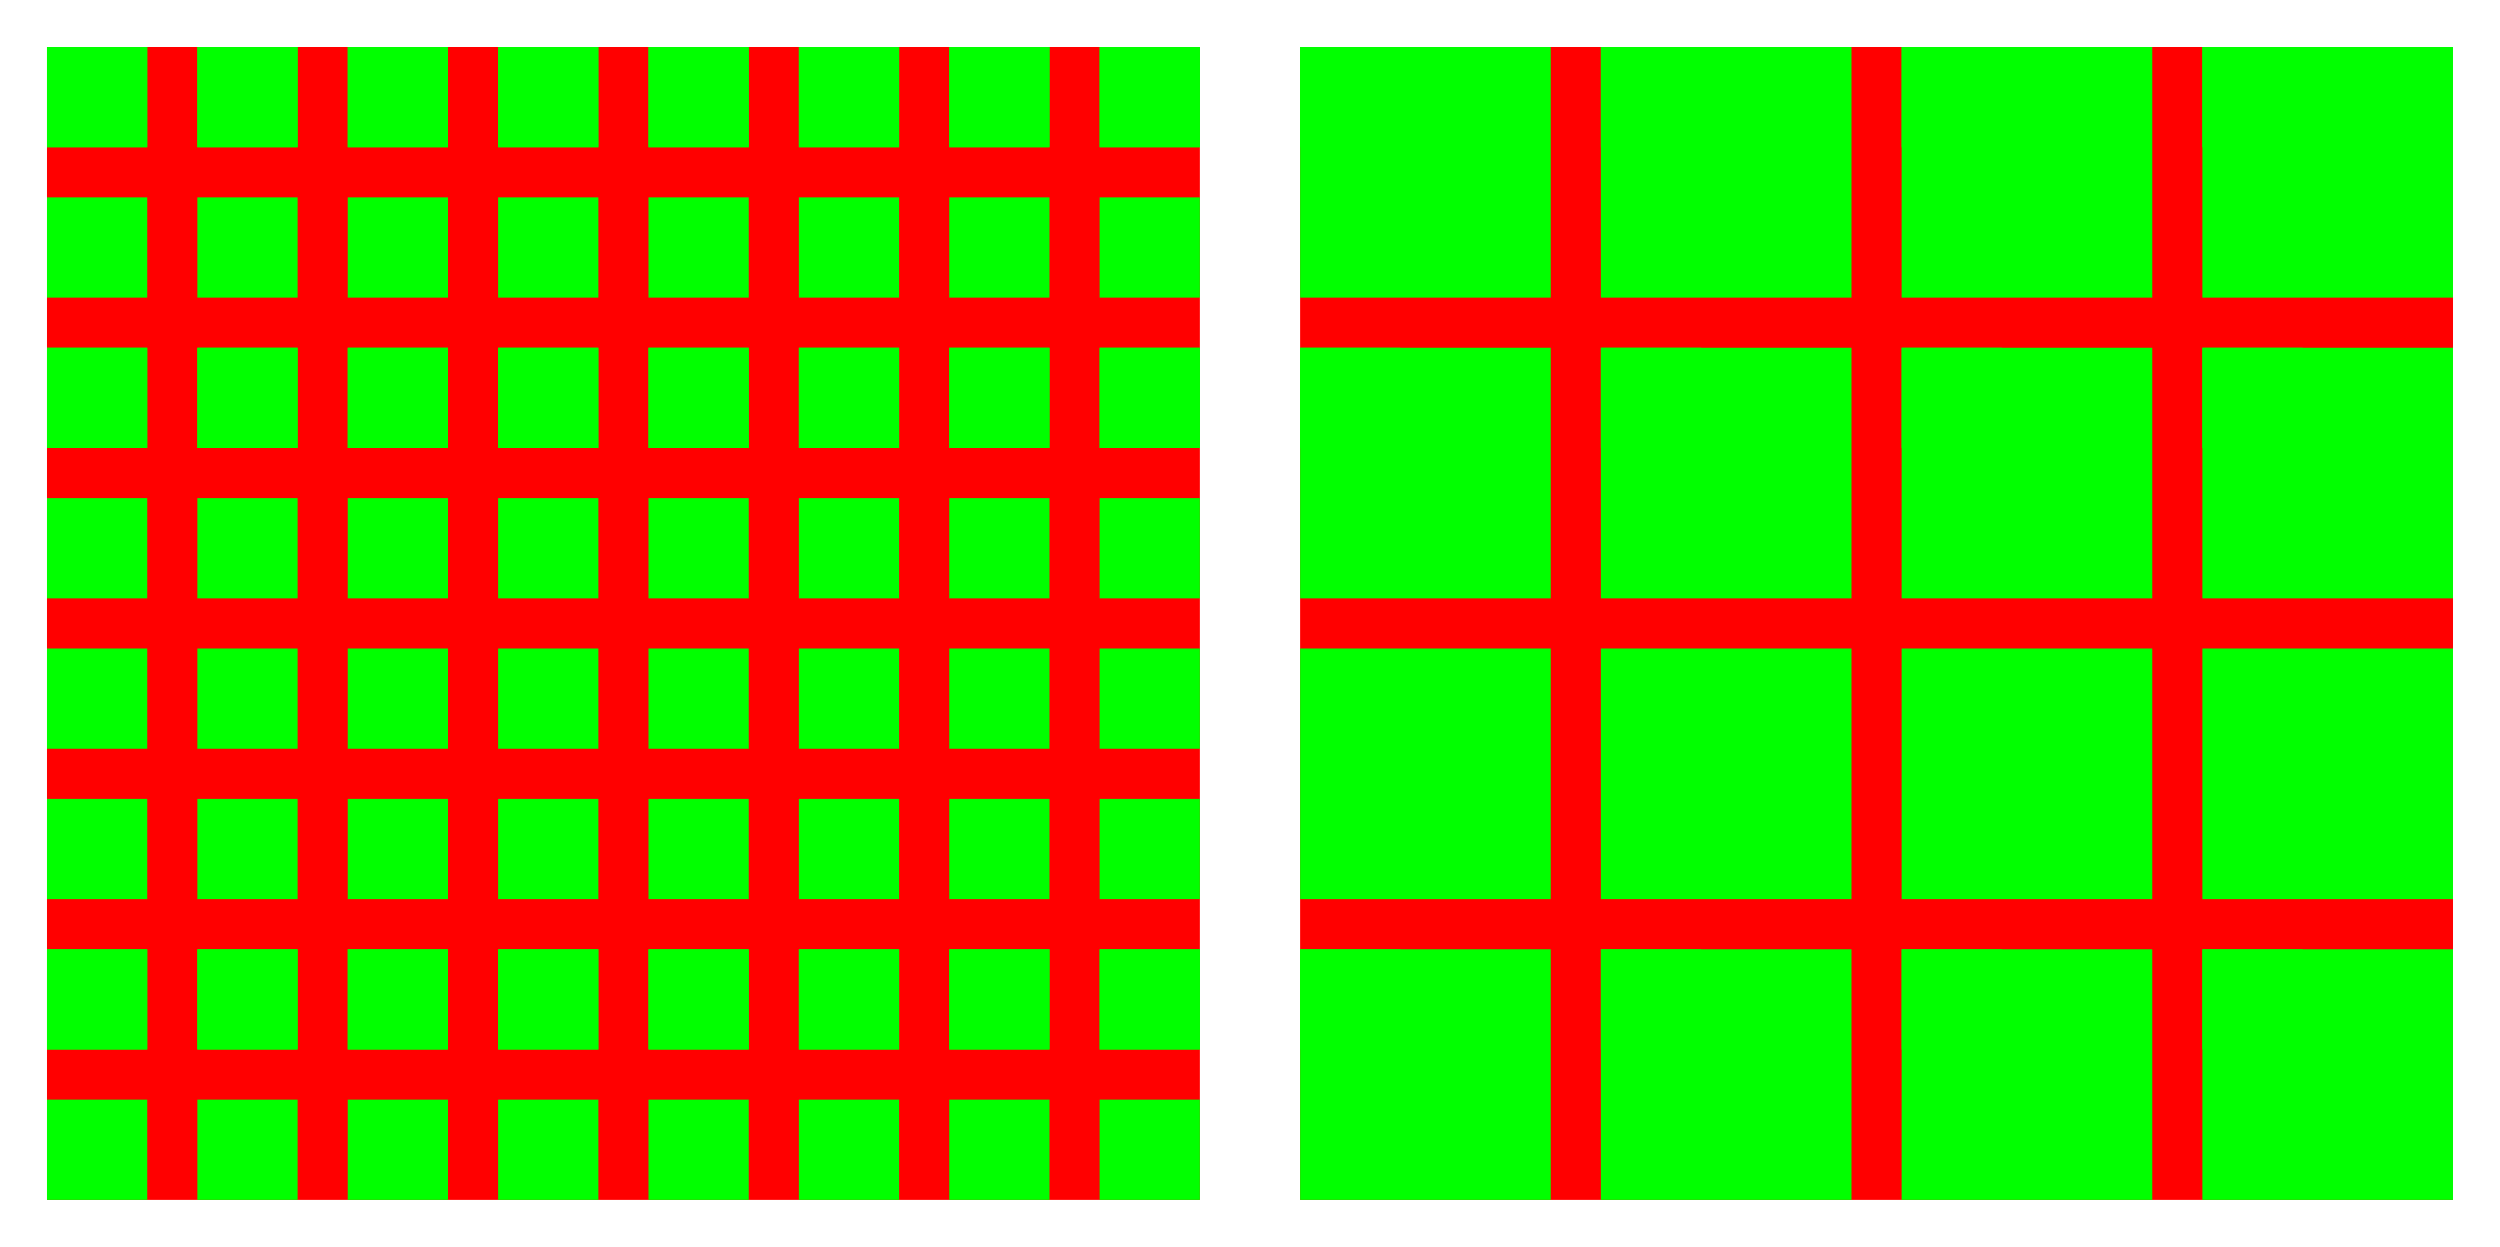 <?xml version="1.0" encoding="UTF-8" standalone="no"?>
<!-- Creator: fig2dev Version 3.2 Patchlevel 5e -->

<!-- CreationDate: Tue Aug 22 20:34:06 2017 -->

<!-- Magnification: 1.000 -->

<svg
   width="266"
   height="132.667"
   viewBox="0 0 249.375 124.375"
   id="svg2"
   version="1.1"
   inkscape:version="1.1.2 (0a00cf5339, 2022-02-04)"
   sodipodi:docname="coarsen.svg"
   xmlns:inkscape="http://www.inkscape.org/namespaces/inkscape"
   xmlns:sodipodi="http://sodipodi.sourceforge.net/DTD/sodipodi-0.dtd"
   xmlns="http://www.w3.org/2000/svg"
   xmlns:svg="http://www.w3.org/2000/svg"
   xmlns:rdf="http://www.w3.org/1999/02/22-rdf-syntax-ns#"
   xmlns:cc="http://creativecommons.org/ns#"
   xmlns:dc="http://purl.org/dc/elements/1.1/">
  <defs
     id="defs158">
    <marker
       inkscape:stockid="Arrow1Mend"
       orient="auto"
       refY="0"
       refX="0"
       id="Arrow1Mend"
       style="overflow:visible">
      <path
         id="path3935"
         d="M 0,0 5,-5 -12.5,0 5,5 Z"
         style="fill-rule:evenodd;stroke:#000000;stroke-width:1pt"
         transform="matrix(-0.4,0,0,-0.4,-4,0)"
         inkscape:connector-curvature="0" />
    </marker>
    <marker
       inkscape:stockid="Arrow1Mstart"
       orient="auto"
       refY="0"
       refX="0"
       id="Arrow1Mstart"
       style="overflow:visible">
      <path
         id="path3932"
         d="M 0,0 5,-5 -12.5,0 5,5 Z"
         style="fill-rule:evenodd;stroke:#000000;stroke-width:1pt"
         transform="matrix(0.4,0,0,0.4,4,0)"
         inkscape:connector-curvature="0" />
    </marker>
    <marker
       inkscape:stockid="Arrow2Lstart"
       orient="auto"
       refY="0"
       refX="0"
       id="Arrow2Lstart"
       style="overflow:visible">
      <path
         id="path3944"
         style="fill-rule:evenodd;stroke-width:0.625;stroke-linejoin:round"
         d="M 8.719,4.034 -2.207,0.016 8.719,-4.002 c -1.745,2.372 -1.735,5.617 -6e-7,8.035 z"
         transform="matrix(1.1,0,0,1.1,1.1,0)"
         inkscape:connector-curvature="0" />
    </marker>
    <marker
       inkscape:stockid="Arrow1Mstart"
       orient="auto"
       refY="0"
       refX="0"
       id="Arrow1Mstart-3"
       style="overflow:visible">
      <path
         inkscape:connector-curvature="0"
         id="path3932-6"
         d="M 0,0 5,-5 -12.5,0 5,5 Z"
         style="fill-rule:evenodd;stroke:#000000;stroke-width:1pt"
         transform="matrix(0.4,0,0,0.4,4,0)" />
    </marker>
    <marker
       inkscape:stockid="Arrow1Mend"
       orient="auto"
       refY="0"
       refX="0"
       id="Arrow1Mend-7"
       style="overflow:visible">
      <path
         inkscape:connector-curvature="0"
         id="path3935-5"
         d="M 0,0 5,-5 -12.5,0 5,5 Z"
         style="fill-rule:evenodd;stroke:#000000;stroke-width:1pt"
         transform="matrix(-0.4,0,0,-0.4,-4,0)" />
    </marker>
    <marker
       inkscape:stockid="Arrow1Mstart"
       orient="auto"
       refY="0"
       refX="0"
       id="Arrow1Mstart-5"
       style="overflow:visible">
      <path
         inkscape:connector-curvature="0"
         id="path3932-62"
         d="M 0,0 5,-5 -12.5,0 5,5 Z"
         style="fill-rule:evenodd;stroke:#000000;stroke-width:1pt"
         transform="matrix(0.4,0,0,0.4,4,0)" />
    </marker>
    <marker
       inkscape:stockid="Arrow1Mend"
       orient="auto"
       refY="0"
       refX="0"
       id="Arrow1Mend-9"
       style="overflow:visible">
      <path
         inkscape:connector-curvature="0"
         id="path3935-1"
         d="M 0,0 5,-5 -12.5,0 5,5 Z"
         style="fill-rule:evenodd;stroke:#000000;stroke-width:1pt"
         transform="matrix(-0.4,0,0,-0.4,-4,0)" />
    </marker>
    <marker
       inkscape:stockid="Arrow1Mstart"
       orient="auto"
       refY="0"
       refX="0"
       id="marker4968"
       style="overflow:visible">
      <path
         inkscape:connector-curvature="0"
         id="path4970"
         d="M 0,0 5,-5 -12.5,0 5,5 Z"
         style="fill-rule:evenodd;stroke:#000000;stroke-width:1pt"
         transform="matrix(0.4,0,0,0.4,4,0)" />
    </marker>
    <marker
       inkscape:stockid="Arrow1Mend"
       orient="auto"
       refY="0"
       refX="0"
       id="marker4972"
       style="overflow:visible">
      <path
         inkscape:connector-curvature="0"
         id="path4974"
         d="M 0,0 5,-5 -12.5,0 5,5 Z"
         style="fill-rule:evenodd;stroke:#000000;stroke-width:1pt"
         transform="matrix(-0.4,0,0,-0.4,-4,0)" />
    </marker>
    <marker
       inkscape:stockid="Arrow1Mstart"
       orient="auto"
       refY="0"
       refX="0"
       id="Arrow1Mstart-0"
       style="overflow:visible">
      <path
         inkscape:connector-curvature="0"
         id="path3932-9"
         d="M 0,0 5,-5 -12.5,0 5,5 Z"
         style="fill-rule:evenodd;stroke:#000000;stroke-width:1pt"
         transform="matrix(0.4,0,0,0.4,4,0)" />
    </marker>
    <marker
       inkscape:stockid="Arrow1Mend"
       orient="auto"
       refY="0"
       refX="0"
       id="Arrow1Mend-3"
       style="overflow:visible">
      <path
         inkscape:connector-curvature="0"
         id="path3935-6"
         d="M 0,0 5,-5 -12.5,0 5,5 Z"
         style="fill-rule:evenodd;stroke:#000000;stroke-width:1pt"
         transform="matrix(-0.4,0,0,-0.4,-4,0)" />
    </marker>
    <marker
       inkscape:stockid="Arrow1Mstart"
       orient="auto"
       refY="0"
       refX="0"
       id="Arrow1Mstart-6"
       style="overflow:visible">
      <path
         inkscape:connector-curvature="0"
         id="path3932-2"
         d="M 0,0 5,-5 -12.5,0 5,5 Z"
         style="fill-rule:evenodd;stroke:#000000;stroke-width:1pt"
         transform="matrix(0.4,0,0,0.4,4,0)" />
    </marker>
    <marker
       inkscape:stockid="Arrow1Mend"
       orient="auto"
       refY="0"
       refX="0"
       id="Arrow1Mend-6"
       style="overflow:visible">
      <path
         inkscape:connector-curvature="0"
         id="path3935-18"
         d="M 0,0 5,-5 -12.5,0 5,5 Z"
         style="fill-rule:evenodd;stroke:#000000;stroke-width:1pt"
         transform="matrix(-0.4,0,0,-0.4,-4,0)" />
    </marker>
    <marker
       inkscape:stockid="Arrow1Mstart"
       orient="auto"
       refY="0"
       refX="0"
       id="Arrow1Mstart-9"
       style="overflow:visible">
      <path
         id="path3932-27"
         d="M 0,0 5,-5 -12.5,0 5,5 Z"
         style="fill-rule:evenodd;stroke:#000000;stroke-width:1pt"
         transform="matrix(0.4,0,0,0.4,4,0)"
         inkscape:connector-curvature="0" />
    </marker>
    <marker
       inkscape:stockid="Arrow1Mend"
       orient="auto"
       refY="0"
       refX="0"
       id="Arrow1Mend-4"
       style="overflow:visible">
      <path
         id="path3935-2"
         d="M 0,0 5,-5 -12.5,0 5,5 Z"
         style="fill-rule:evenodd;stroke:#000000;stroke-width:1pt"
         transform="matrix(-0.4,0,0,-0.4,-4,0)"
         inkscape:connector-curvature="0" />
    </marker>
    <marker
       inkscape:stockid="Arrow1Mend"
       orient="auto"
       refY="0"
       refX="0"
       id="Arrow1Mend-2"
       style="overflow:visible">
      <path
         id="path3935-9"
         d="M 0,0 5,-5 -12.5,0 5,5 Z"
         style="fill-rule:evenodd;stroke:#000000;stroke-width:1pt"
         transform="matrix(-0.4,0,0,-0.4,-4,0)"
         inkscape:connector-curvature="0" />
    </marker>
    <marker
       inkscape:stockid="Arrow1Mend"
       orient="auto"
       refY="0"
       refX="0"
       id="Arrow1Mend-27"
       style="overflow:visible">
      <path
         id="path3935-0"
         d="M 0,0 5,-5 -12.5,0 5,5 Z"
         style="fill-rule:evenodd;stroke:#000000;stroke-width:1pt"
         transform="matrix(-0.4,0,0,-0.4,-4,0)"
         inkscape:connector-curvature="0" />
    </marker>
    <marker
       inkscape:stockid="Arrow1Mend"
       orient="auto"
       refY="0"
       refX="0"
       id="Arrow1Mend-8"
       style="overflow:visible">
      <path
         id="path3935-7"
         d="M 0,0 5,-5 -12.5,0 5,5 Z"
         style="fill-rule:evenodd;stroke:#000000;stroke-width:1pt"
         transform="matrix(-0.4,0,0,-0.4,-4,0)"
         inkscape:connector-curvature="0" />
    </marker>
    <marker
       inkscape:stockid="Arrow1Mend"
       orient="auto"
       refY="0"
       refX="0"
       id="Arrow1Mend-92"
       style="overflow:visible">
      <path
         id="path3935-28"
         d="M 0,0 5,-5 -12.5,0 5,5 Z"
         style="fill-rule:evenodd;stroke:#000000;stroke-width:1pt"
         transform="matrix(-0.4,0,0,-0.4,-4,0)"
         inkscape:connector-curvature="0" />
    </marker>
    <marker
       inkscape:stockid="Arrow1Mend"
       orient="auto"
       refY="0"
       refX="0"
       id="Arrow1Mend-36"
       style="overflow:visible">
      <path
         id="path3935-75"
         d="M 0,0 5,-5 -12.5,0 5,5 Z"
         style="fill-rule:evenodd;stroke:#000000;stroke-width:1pt"
         transform="matrix(-0.4,0,0,-0.4,-4,0)"
         inkscape:connector-curvature="0" />
    </marker>
    <marker
       inkscape:stockid="Arrow1Mend"
       orient="auto"
       refY="0"
       refX="0"
       id="Arrow1Mend-5"
       style="overflow:visible">
      <path
         id="path3935-62"
         d="M 0,0 5,-5 -12.5,0 5,5 Z"
         style="fill-rule:evenodd;stroke:#000000;stroke-width:1pt"
         transform="matrix(-0.4,0,0,-0.4,-4,0)"
         inkscape:connector-curvature="0" />
    </marker>
  </defs>
  <sodipodi:namedview
     pagecolor="#ffffff"
     bordercolor="#666666"
     borderopacity="1"
     objecttolerance="10"
     gridtolerance="10"
     guidetolerance="10"
     inkscape:pageopacity="0"
     inkscape:pageshadow="2"
     inkscape:window-width="2852"
     inkscape:window-height="1564"
     id="namedview156"
     showgrid="true"
     inkscape:zoom="7.6210936"
     inkscape:cx="132.98616"
     inkscape:cy="66.329063"
     inkscape:window-x="182"
     inkscape:window-y="177"
     inkscape:window-maximized="0"
     inkscape:current-layer="svg2"
     fit-margin-top="5"
     fit-margin-right="5"
     fit-margin-bottom="5"
     fit-margin-left="5"
     inkscape:snap-global="true"
     showguides="false"
     inkscape:pagecheckerboard="0">
    <inkscape:grid
       type="xygrid"
       id="grid3110"
       empspacing="5"
       visible="true"
       enabled="true"
       snapvisiblegridlinesonly="true"
       originx="-110.312"
       originy="34.687"
       spacingx="1"
       spacingy="1" />
  </sodipodi:namedview>
  <g
     id="g4672"
     transform="translate(5.57,4.305)">
    <rect
       style="fill:#ff0000;fill-opacity:1;stroke-width:2.062;stroke-miterlimit:4;stroke-dasharray:2.062, 6.188;stroke-dashoffset:0"
       id="rect1058"
       width="115"
       height="115"
       x="-0.883"
       y="0.383" />
    <rect
       style="fill:#01ff00;fill-opacity:1;stroke-width:2.062;stroke-miterlimit:4;stroke-dasharray:2.062, 6.188;stroke-dashoffset:0"
       id="rect1426"
       width="10"
       height="10"
       x="-0.883"
       y="0.383" />
    <rect
       style="fill:#01ff00;fill-opacity:1;stroke-width:2.062;stroke-miterlimit:4;stroke-dasharray:2.062, 6.188;stroke-dashoffset:0"
       id="rect1426-9"
       width="10"
       height="10"
       x="14.117"
       y="0.383" />
    <rect
       style="fill:#01ff00;fill-opacity:1;stroke-width:2.062;stroke-miterlimit:4;stroke-dasharray:2.062, 6.188;stroke-dashoffset:0"
       id="rect1426-0"
       width="10"
       height="10"
       x="29.117"
       y="0.383" />
    <rect
       style="fill:#01ff00;fill-opacity:1;stroke-width:2.062;stroke-miterlimit:4;stroke-dasharray:2.062, 6.188;stroke-dashoffset:0"
       id="rect1426-9-3"
       width="10"
       height="10"
       x="44.117"
       y="0.383" />
    <rect
       style="fill:#01ff00;fill-opacity:1;stroke-width:2.062;stroke-miterlimit:4;stroke-dasharray:2.062, 6.188;stroke-dashoffset:0"
       id="rect1426-3"
       width="10"
       height="10"
       x="59.117"
       y="0.383" />
    <rect
       style="fill:#01ff00;fill-opacity:1;stroke-width:2.062;stroke-miterlimit:4;stroke-dasharray:2.062, 6.188;stroke-dashoffset:0"
       id="rect1426-9-37"
       width="10"
       height="10"
       x="74.117"
       y="0.383" />
    <rect
       style="fill:#01ff00;fill-opacity:1;stroke-width:2.062;stroke-miterlimit:4;stroke-dasharray:2.062, 6.188;stroke-dashoffset:0"
       id="rect1426-0-3"
       width="10"
       height="10"
       x="89.117"
       y="0.383" />
    <rect
       style="fill:#01ff00;fill-opacity:1;stroke-width:2.062;stroke-miterlimit:4;stroke-dasharray:2.062, 6.188;stroke-dashoffset:0"
       id="rect1426-9-3-2"
       width="10"
       height="10"
       x="104.117"
       y="0.383" />
    <rect
       style="fill:#01ff00;fill-opacity:1;stroke-width:2.062;stroke-miterlimit:4;stroke-dasharray:2.062, 6.188;stroke-dashoffset:0"
       id="rect2066"
       width="10"
       height="10"
       x="-0.883"
       y="0.383" />
    <rect
       style="fill:#01ff00;fill-opacity:1;stroke-width:2.062;stroke-miterlimit:4;stroke-dasharray:2.062, 6.188;stroke-dashoffset:0"
       id="rect2068"
       width="10"
       height="10"
       x="14.117"
       y="0.383" />
    <rect
       style="fill:#01ff00;fill-opacity:1;stroke-width:2.062;stroke-miterlimit:4;stroke-dasharray:2.062, 6.188;stroke-dashoffset:0"
       id="rect2070"
       width="10"
       height="10"
       x="29.117"
       y="0.383" />
    <rect
       style="fill:#01ff00;fill-opacity:1;stroke-width:2.062;stroke-miterlimit:4;stroke-dasharray:2.062, 6.188;stroke-dashoffset:0"
       id="rect2072"
       width="10"
       height="10"
       x="44.117"
       y="0.383" />
    <rect
       style="fill:#01ff00;fill-opacity:1;stroke-width:2.062;stroke-miterlimit:4;stroke-dasharray:2.062, 6.188;stroke-dashoffset:0"
       id="rect2074"
       width="10"
       height="10"
       x="59.117"
       y="0.383" />
    <rect
       style="fill:#01ff00;fill-opacity:1;stroke-width:2.062;stroke-miterlimit:4;stroke-dasharray:2.062, 6.188;stroke-dashoffset:0"
       id="rect2076"
       width="10"
       height="10"
       x="74.117"
       y="0.383" />
    <rect
       style="fill:#01ff00;fill-opacity:1;stroke-width:2.062;stroke-miterlimit:4;stroke-dasharray:2.062, 6.188;stroke-dashoffset:0"
       id="rect2078"
       width="10"
       height="10"
       x="89.117"
       y="0.383" />
    <rect
       style="fill:#01ff00;fill-opacity:1;stroke-width:2.062;stroke-miterlimit:4;stroke-dasharray:2.062, 6.188;stroke-dashoffset:0"
       id="rect2080"
       width="10"
       height="10"
       x="104.117"
       y="0.383" />
    <rect
       style="fill:#01ff00;fill-opacity:1;stroke-width:2.062;stroke-miterlimit:4;stroke-dasharray:2.062, 6.188;stroke-dashoffset:0"
       id="rect1426-5"
       width="10"
       height="10"
       x="-0.883"
       y="15.383" />
    <rect
       style="fill:#01ff00;fill-opacity:1;stroke-width:2.062;stroke-miterlimit:4;stroke-dasharray:2.062, 6.188;stroke-dashoffset:0"
       id="rect1426-9-2"
       width="10"
       height="10"
       x="14.117"
       y="15.383" />
    <rect
       style="fill:#01ff00;fill-opacity:1;stroke-width:2.062;stroke-miterlimit:4;stroke-dasharray:2.062, 6.188;stroke-dashoffset:0"
       id="rect1426-0-6"
       width="10"
       height="10"
       x="29.117"
       y="15.383" />
    <rect
       style="fill:#01ff00;fill-opacity:1;stroke-width:2.062;stroke-miterlimit:4;stroke-dasharray:2.062, 6.188;stroke-dashoffset:0"
       id="rect1426-9-3-5"
       width="10"
       height="10"
       x="44.117"
       y="15.383" />
    <rect
       style="fill:#01ff00;fill-opacity:1;stroke-width:2.062;stroke-miterlimit:4;stroke-dasharray:2.062, 6.188;stroke-dashoffset:0"
       id="rect1426-3-8"
       width="10"
       height="10"
       x="59.117"
       y="15.383" />
    <rect
       style="fill:#01ff00;fill-opacity:1;stroke-width:2.062;stroke-miterlimit:4;stroke-dasharray:2.062, 6.188;stroke-dashoffset:0"
       id="rect1426-9-37-7"
       width="10"
       height="10"
       x="74.117"
       y="15.383" />
    <rect
       style="fill:#01ff00;fill-opacity:1;stroke-width:2.062;stroke-miterlimit:4;stroke-dasharray:2.062, 6.188;stroke-dashoffset:0"
       id="rect1426-0-3-9"
       width="10"
       height="10"
       x="89.117"
       y="15.383" />
    <rect
       style="fill:#01ff00;fill-opacity:1;stroke-width:2.062;stroke-miterlimit:4;stroke-dasharray:2.062, 6.188;stroke-dashoffset:0"
       id="rect1426-9-3-2-60"
       width="10"
       height="10"
       x="104.117"
       y="15.383" />
    <rect
       style="fill:#01ff00;fill-opacity:1;stroke-width:2.062;stroke-miterlimit:4;stroke-dasharray:2.062, 6.188;stroke-dashoffset:0"
       id="rect1426-93"
       width="10"
       height="10"
       x="-0.883"
       y="30.383" />
    <rect
       style="fill:#01ff00;fill-opacity:1;stroke-width:2.062;stroke-miterlimit:4;stroke-dasharray:2.062, 6.188;stroke-dashoffset:0"
       id="rect1426-9-9"
       width="10"
       height="10"
       x="14.117"
       y="30.383" />
    <rect
       style="fill:#01ff00;fill-opacity:1;stroke-width:2.062;stroke-miterlimit:4;stroke-dasharray:2.062, 6.188;stroke-dashoffset:0"
       id="rect1426-0-2"
       width="10"
       height="10"
       x="29.117"
       y="30.383" />
    <rect
       style="fill:#01ff00;fill-opacity:1;stroke-width:2.062;stroke-miterlimit:4;stroke-dasharray:2.062, 6.188;stroke-dashoffset:0"
       id="rect1426-9-3-8"
       width="10"
       height="10"
       x="44.117"
       y="30.383" />
    <rect
       style="fill:#01ff00;fill-opacity:1;stroke-width:2.062;stroke-miterlimit:4;stroke-dasharray:2.062, 6.188;stroke-dashoffset:0"
       id="rect1426-3-3"
       width="10"
       height="10"
       x="59.117"
       y="30.383" />
    <rect
       style="fill:#01ff00;fill-opacity:1;stroke-width:2.062;stroke-miterlimit:4;stroke-dasharray:2.062, 6.188;stroke-dashoffset:0"
       id="rect1426-9-37-0"
       width="10"
       height="10"
       x="74.117"
       y="30.383" />
    <rect
       style="fill:#01ff00;fill-opacity:1;stroke-width:2.062;stroke-miterlimit:4;stroke-dasharray:2.062, 6.188;stroke-dashoffset:0"
       id="rect1426-0-3-1"
       width="10"
       height="10"
       x="89.117"
       y="30.383" />
    <rect
       style="fill:#01ff00;fill-opacity:1;stroke-width:2.062;stroke-miterlimit:4;stroke-dasharray:2.062, 6.188;stroke-dashoffset:0"
       id="rect1426-9-3-2-7"
       width="10"
       height="10"
       x="104.117"
       y="30.383" />
    <rect
       style="fill:#01ff00;fill-opacity:1;stroke-width:2.062;stroke-miterlimit:4;stroke-dasharray:2.062, 6.188;stroke-dashoffset:0"
       id="rect2066-9"
       width="10"
       height="10"
       x="-0.883"
       y="30.383" />
    <rect
       style="fill:#01ff00;fill-opacity:1;stroke-width:2.062;stroke-miterlimit:4;stroke-dasharray:2.062, 6.188;stroke-dashoffset:0"
       id="rect2068-1"
       width="10"
       height="10"
       x="14.117"
       y="30.383" />
    <rect
       style="fill:#01ff00;fill-opacity:1;stroke-width:2.062;stroke-miterlimit:4;stroke-dasharray:2.062, 6.188;stroke-dashoffset:0"
       id="rect2070-5"
       width="10"
       height="10"
       x="29.117"
       y="30.383" />
    <rect
       style="fill:#01ff00;fill-opacity:1;stroke-width:2.062;stroke-miterlimit:4;stroke-dasharray:2.062, 6.188;stroke-dashoffset:0"
       id="rect2072-4"
       width="10"
       height="10"
       x="44.117"
       y="30.383" />
    <rect
       style="fill:#01ff00;fill-opacity:1;stroke-width:2.062;stroke-miterlimit:4;stroke-dasharray:2.062, 6.188;stroke-dashoffset:0"
       id="rect2074-9"
       width="10"
       height="10"
       x="59.117"
       y="30.383" />
    <rect
       style="fill:#01ff00;fill-opacity:1;stroke-width:2.062;stroke-miterlimit:4;stroke-dasharray:2.062, 6.188;stroke-dashoffset:0"
       id="rect2076-2"
       width="10"
       height="10"
       x="74.117"
       y="30.383" />
    <rect
       style="fill:#01ff00;fill-opacity:1;stroke-width:2.062;stroke-miterlimit:4;stroke-dasharray:2.062, 6.188;stroke-dashoffset:0"
       id="rect2078-5"
       width="10"
       height="10"
       x="89.117"
       y="30.383" />
    <rect
       style="fill:#01ff00;fill-opacity:1;stroke-width:2.062;stroke-miterlimit:4;stroke-dasharray:2.062, 6.188;stroke-dashoffset:0"
       id="rect2080-7"
       width="10"
       height="10"
       x="104.117"
       y="30.383" />
    <rect
       style="fill:#01ff00;fill-opacity:1;stroke-width:2.062;stroke-miterlimit:4;stroke-dasharray:2.062, 6.188;stroke-dashoffset:0"
       id="rect1426-5-9"
       width="10"
       height="10"
       x="-0.883"
       y="45.383" />
    <rect
       style="fill:#01ff00;fill-opacity:1;stroke-width:2.062;stroke-miterlimit:4;stroke-dasharray:2.062, 6.188;stroke-dashoffset:0"
       id="rect1426-9-2-4"
       width="10"
       height="10"
       x="14.117"
       y="45.383" />
    <rect
       style="fill:#01ff00;fill-opacity:1;stroke-width:2.062;stroke-miterlimit:4;stroke-dasharray:2.062, 6.188;stroke-dashoffset:0"
       id="rect1426-0-6-5"
       width="10"
       height="10"
       x="29.117"
       y="45.383" />
    <rect
       style="fill:#01ff00;fill-opacity:1;stroke-width:2.062;stroke-miterlimit:4;stroke-dasharray:2.062, 6.188;stroke-dashoffset:0"
       id="rect1426-9-3-5-9"
       width="10"
       height="10"
       x="44.117"
       y="45.383" />
    <rect
       style="fill:#01ff00;fill-opacity:1;stroke-width:2.062;stroke-miterlimit:4;stroke-dasharray:2.062, 6.188;stroke-dashoffset:0"
       id="rect1426-3-8-3"
       width="10"
       height="10"
       x="59.117"
       y="45.383" />
    <rect
       style="fill:#01ff00;fill-opacity:1;stroke-width:2.062;stroke-miterlimit:4;stroke-dasharray:2.062, 6.188;stroke-dashoffset:0"
       id="rect1426-9-37-7-5"
       width="10"
       height="10"
       x="74.117"
       y="45.383" />
    <rect
       style="fill:#01ff00;fill-opacity:1;stroke-width:2.062;stroke-miterlimit:4;stroke-dasharray:2.062, 6.188;stroke-dashoffset:0"
       id="rect1426-0-3-9-7"
       width="10"
       height="10"
       x="89.117"
       y="45.383" />
    <rect
       style="fill:#01ff00;fill-opacity:1;stroke-width:2.062;stroke-miterlimit:4;stroke-dasharray:2.062, 6.188;stroke-dashoffset:0"
       id="rect1426-9-3-2-60-0"
       width="10"
       height="10"
       x="104.117"
       y="45.383" />
    <rect
       style="fill:#01ff00;fill-opacity:1;stroke-width:2.062;stroke-miterlimit:4;stroke-dasharray:2.062, 6.188;stroke-dashoffset:0"
       id="rect1426-99"
       width="10"
       height="10"
       x="-0.883"
       y="60.383" />
    <rect
       style="fill:#01ff00;fill-opacity:1;stroke-width:2.062;stroke-miterlimit:4;stroke-dasharray:2.062, 6.188;stroke-dashoffset:0"
       id="rect1426-9-7"
       width="10"
       height="10"
       x="14.117"
       y="60.383" />
    <rect
       style="fill:#01ff00;fill-opacity:1;stroke-width:2.062;stroke-miterlimit:4;stroke-dasharray:2.062, 6.188;stroke-dashoffset:0"
       id="rect1426-0-8"
       width="10"
       height="10"
       x="29.117"
       y="60.383" />
    <rect
       style="fill:#01ff00;fill-opacity:1;stroke-width:2.062;stroke-miterlimit:4;stroke-dasharray:2.062, 6.188;stroke-dashoffset:0"
       id="rect1426-9-3-25"
       width="10"
       height="10"
       x="44.117"
       y="60.383" />
    <rect
       style="fill:#01ff00;fill-opacity:1;stroke-width:2.062;stroke-miterlimit:4;stroke-dasharray:2.062, 6.188;stroke-dashoffset:0"
       id="rect1426-3-34"
       width="10"
       height="10"
       x="59.117"
       y="60.383" />
    <rect
       style="fill:#01ff00;fill-opacity:1;stroke-width:2.062;stroke-miterlimit:4;stroke-dasharray:2.062, 6.188;stroke-dashoffset:0"
       id="rect1426-9-37-9"
       width="10"
       height="10"
       x="74.117"
       y="60.383" />
    <rect
       style="fill:#01ff00;fill-opacity:1;stroke-width:2.062;stroke-miterlimit:4;stroke-dasharray:2.062, 6.188;stroke-dashoffset:0"
       id="rect1426-0-3-0"
       width="10"
       height="10"
       x="89.117"
       y="60.383" />
    <rect
       style="fill:#01ff00;fill-opacity:1;stroke-width:2.062;stroke-miterlimit:4;stroke-dasharray:2.062, 6.188;stroke-dashoffset:0"
       id="rect1426-9-3-2-2"
       width="10"
       height="10"
       x="104.117"
       y="60.383" />
    <rect
       style="fill:#01ff00;fill-opacity:1;stroke-width:2.062;stroke-miterlimit:4;stroke-dasharray:2.062, 6.188;stroke-dashoffset:0"
       id="rect1426-5-90"
       width="10"
       height="10"
       x="-0.883"
       y="75.383" />
    <rect
       style="fill:#01ff00;fill-opacity:1;stroke-width:2.062;stroke-miterlimit:4;stroke-dasharray:2.062, 6.188;stroke-dashoffset:0"
       id="rect1426-9-2-5"
       width="10"
       height="10"
       x="14.117"
       y="75.383" />
    <rect
       style="fill:#01ff00;fill-opacity:1;stroke-width:2.062;stroke-miterlimit:4;stroke-dasharray:2.062, 6.188;stroke-dashoffset:0"
       id="rect1426-0-6-6"
       width="10"
       height="10"
       x="29.117"
       y="75.383" />
    <rect
       style="fill:#01ff00;fill-opacity:1;stroke-width:2.062;stroke-miterlimit:4;stroke-dasharray:2.062, 6.188;stroke-dashoffset:0"
       id="rect1426-9-3-5-7"
       width="10"
       height="10"
       x="44.117"
       y="75.383" />
    <rect
       style="fill:#01ff00;fill-opacity:1;stroke-width:2.062;stroke-miterlimit:4;stroke-dasharray:2.062, 6.188;stroke-dashoffset:0"
       id="rect1426-3-8-7"
       width="10"
       height="10"
       x="59.117"
       y="75.383" />
    <rect
       style="fill:#01ff00;fill-opacity:1;stroke-width:2.062;stroke-miterlimit:4;stroke-dasharray:2.062, 6.188;stroke-dashoffset:0"
       id="rect1426-9-37-7-4"
       width="10"
       height="10"
       x="74.117"
       y="75.383" />
    <rect
       style="fill:#01ff00;fill-opacity:1;stroke-width:2.062;stroke-miterlimit:4;stroke-dasharray:2.062, 6.188;stroke-dashoffset:0"
       id="rect1426-0-3-9-0"
       width="10"
       height="10"
       x="89.117"
       y="75.383" />
    <rect
       style="fill:#01ff00;fill-opacity:1;stroke-width:2.062;stroke-miterlimit:4;stroke-dasharray:2.062, 6.188;stroke-dashoffset:0"
       id="rect1426-9-3-2-60-6"
       width="10"
       height="10"
       x="104.117"
       y="75.383" />
    <rect
       style="fill:#01ff00;fill-opacity:1;stroke-width:2.062;stroke-miterlimit:4;stroke-dasharray:2.062, 6.188;stroke-dashoffset:0"
       id="rect1426-93-4"
       width="10"
       height="10"
       x="-0.883"
       y="90.383" />
    <rect
       style="fill:#01ff00;fill-opacity:1;stroke-width:2.062;stroke-miterlimit:4;stroke-dasharray:2.062, 6.188;stroke-dashoffset:0"
       id="rect1426-9-9-8"
       width="10"
       height="10"
       x="14.117"
       y="90.383" />
    <rect
       style="fill:#01ff00;fill-opacity:1;stroke-width:2.062;stroke-miterlimit:4;stroke-dasharray:2.062, 6.188;stroke-dashoffset:0"
       id="rect1426-0-2-5"
       width="10"
       height="10"
       x="29.117"
       y="90.383" />
    <rect
       style="fill:#01ff00;fill-opacity:1;stroke-width:2.062;stroke-miterlimit:4;stroke-dasharray:2.062, 6.188;stroke-dashoffset:0"
       id="rect1426-9-3-8-8"
       width="10"
       height="10"
       x="44.117"
       y="90.383" />
    <rect
       style="fill:#01ff00;fill-opacity:1;stroke-width:2.062;stroke-miterlimit:4;stroke-dasharray:2.062, 6.188;stroke-dashoffset:0"
       id="rect1426-3-3-2"
       width="10"
       height="10"
       x="59.117"
       y="90.383" />
    <rect
       style="fill:#01ff00;fill-opacity:1;stroke-width:2.062;stroke-miterlimit:4;stroke-dasharray:2.062, 6.188;stroke-dashoffset:0"
       id="rect1426-9-37-0-6"
       width="10"
       height="10"
       x="74.117"
       y="90.383" />
    <rect
       style="fill:#01ff00;fill-opacity:1;stroke-width:2.062;stroke-miterlimit:4;stroke-dasharray:2.062, 6.188;stroke-dashoffset:0"
       id="rect1426-0-3-1-0"
       width="10"
       height="10"
       x="89.117"
       y="90.383" />
    <rect
       style="fill:#01ff00;fill-opacity:1;stroke-width:2.062;stroke-miterlimit:4;stroke-dasharray:2.062, 6.188;stroke-dashoffset:0"
       id="rect1426-9-3-2-7-6"
       width="10"
       height="10"
       x="104.117"
       y="90.383" />
    <rect
       style="fill:#01ff00;fill-opacity:1;stroke-width:2.062;stroke-miterlimit:4;stroke-dasharray:2.062, 6.188;stroke-dashoffset:0"
       id="rect2066-9-4"
       width="10"
       height="10"
       x="-0.883"
       y="90.383" />
    <rect
       style="fill:#01ff00;fill-opacity:1;stroke-width:2.062;stroke-miterlimit:4;stroke-dasharray:2.062, 6.188;stroke-dashoffset:0"
       id="rect2068-1-6"
       width="10"
       height="10"
       x="14.117"
       y="90.383" />
    <rect
       style="fill:#01ff00;fill-opacity:1;stroke-width:2.062;stroke-miterlimit:4;stroke-dasharray:2.062, 6.188;stroke-dashoffset:0"
       id="rect2070-5-2"
       width="10"
       height="10"
       x="29.117"
       y="90.383" />
    <rect
       style="fill:#01ff00;fill-opacity:1;stroke-width:2.062;stroke-miterlimit:4;stroke-dasharray:2.062, 6.188;stroke-dashoffset:0"
       id="rect2072-4-8"
       width="10"
       height="10"
       x="44.117"
       y="90.383" />
    <rect
       style="fill:#01ff00;fill-opacity:1;stroke-width:2.062;stroke-miterlimit:4;stroke-dasharray:2.062, 6.188;stroke-dashoffset:0"
       id="rect2074-9-9"
       width="10"
       height="10"
       x="59.117"
       y="90.383" />
    <rect
       style="fill:#01ff00;fill-opacity:1;stroke-width:2.062;stroke-miterlimit:4;stroke-dasharray:2.062, 6.188;stroke-dashoffset:0"
       id="rect2076-2-6"
       width="10"
       height="10"
       x="74.117"
       y="90.383" />
    <rect
       style="fill:#01ff00;fill-opacity:1;stroke-width:2.062;stroke-miterlimit:4;stroke-dasharray:2.062, 6.188;stroke-dashoffset:0"
       id="rect2078-5-0"
       width="10"
       height="10"
       x="89.117"
       y="90.383" />
    <rect
       style="fill:#01ff00;fill-opacity:1;stroke-width:2.062;stroke-miterlimit:4;stroke-dasharray:2.062, 6.188;stroke-dashoffset:0"
       id="rect2080-7-7"
       width="10"
       height="10"
       x="104.117"
       y="90.383" />
    <rect
       style="fill:#01ff00;fill-opacity:1;stroke-width:2.062;stroke-miterlimit:4;stroke-dasharray:2.062, 6.188;stroke-dashoffset:0"
       id="rect1426-5-9-0"
       width="10"
       height="10"
       x="-0.883"
       y="105.383" />
    <rect
       style="fill:#01ff00;fill-opacity:1;stroke-width:2.062;stroke-miterlimit:4;stroke-dasharray:2.062, 6.188;stroke-dashoffset:0"
       id="rect1426-9-2-4-1"
       width="10"
       height="10"
       x="14.117"
       y="105.383" />
    <rect
       style="fill:#01ff00;fill-opacity:1;stroke-width:2.062;stroke-miterlimit:4;stroke-dasharray:2.062, 6.188;stroke-dashoffset:0"
       id="rect1426-0-6-5-3"
       width="10"
       height="10"
       x="29.117"
       y="105.383" />
    <rect
       style="fill:#01ff00;fill-opacity:1;stroke-width:2.062;stroke-miterlimit:4;stroke-dasharray:2.062, 6.188;stroke-dashoffset:0"
       id="rect1426-9-3-5-9-7"
       width="10"
       height="10"
       x="44.117"
       y="105.383" />
    <rect
       style="fill:#01ff00;fill-opacity:1;stroke-width:2.062;stroke-miterlimit:4;stroke-dasharray:2.062, 6.188;stroke-dashoffset:0"
       id="rect1426-3-8-3-7"
       width="10"
       height="10"
       x="59.117"
       y="105.383" />
    <rect
       style="fill:#01ff00;fill-opacity:1;stroke-width:2.062;stroke-miterlimit:4;stroke-dasharray:2.062, 6.188;stroke-dashoffset:0"
       id="rect1426-9-37-7-5-2"
       width="10"
       height="10"
       x="74.117"
       y="105.383" />
    <rect
       style="fill:#01ff00;fill-opacity:1;stroke-width:2.062;stroke-miterlimit:4;stroke-dasharray:2.062, 6.188;stroke-dashoffset:0"
       id="rect1426-0-3-9-7-6"
       width="10"
       height="10"
       x="89.117"
       y="105.383" />
    <rect
       style="fill:#01ff00;fill-opacity:1;stroke-width:2.062;stroke-miterlimit:4;stroke-dasharray:2.062, 6.188;stroke-dashoffset:0"
       id="rect1426-9-3-2-60-0-4"
       width="10"
       height="10"
       x="104.117"
       y="105.383" />
  </g>
  <g
     id="g4672-0"
     transform="translate(130.57,4.305)">
    <rect
       style="fill:#ff0000;fill-opacity:1;stroke-width:2.062;stroke-miterlimit:4;stroke-dasharray:2.062, 6.188;stroke-dashoffset:0"
       id="rect1058-3"
       width="115"
       height="115"
       x="-0.883"
       y="0.383" />
    <rect
       style="fill:#01ff00;fill-opacity:1;stroke-width:2.062;stroke-miterlimit:4;stroke-dasharray:2.062, 6.188;stroke-dashoffset:0"
       id="rect1426-7"
       width="10"
       height="10"
       x="-0.883"
       y="0.383" />
    <rect
       style="fill:#01ff00;fill-opacity:1;stroke-width:2.062;stroke-miterlimit:4;stroke-dasharray:2.062, 6.188;stroke-dashoffset:0"
       id="rect1426-0-86"
       width="10"
       height="10"
       x="29.117"
       y="0.383" />
    <rect
       style="fill:#01ff00;fill-opacity:1;stroke-width:2.062;stroke-miterlimit:4;stroke-dasharray:2.062, 6.188;stroke-dashoffset:0"
       id="rect1426-3-4"
       width="10"
       height="10"
       x="59.117"
       y="0.383" />
    <rect
       style="fill:#01ff00;fill-opacity:1;stroke-width:2.062;stroke-miterlimit:4;stroke-dasharray:2.062, 6.188;stroke-dashoffset:0"
       id="rect1426-0-3-7"
       width="10"
       height="10"
       x="89.117"
       y="0.383" />
    <rect
       style="fill:#01ff00;fill-opacity:1;stroke-width:2.062;stroke-miterlimit:4;stroke-dasharray:2.062, 6.188;stroke-dashoffset:0"
       id="rect2066-0"
       width="25"
       height="25"
       x="-0.883"
       y="0.383" />
    <rect
       style="fill:#01ff00;fill-opacity:1;stroke-width:2.062;stroke-miterlimit:4;stroke-dasharray:2.062, 6.188;stroke-dashoffset:0"
       id="rect2070-7"
       width="25"
       height="25"
       x="29.117"
       y="0.383" />
    <rect
       style="fill:#01ff00;fill-opacity:1;stroke-width:2.062;stroke-miterlimit:4;stroke-dasharray:2.062, 6.188;stroke-dashoffset:0"
       id="rect2074-97"
       width="25"
       height="25"
       x="59.117"
       y="0.383" />
    <rect
       style="fill:#01ff00;fill-opacity:1;stroke-width:2.062;stroke-miterlimit:4;stroke-dasharray:2.062, 6.188;stroke-dashoffset:0"
       id="rect2078-53"
       width="25"
       height="25"
       x="89.117"
       y="0.383" />
    <rect
       style="fill:#01ff00;fill-opacity:1;stroke-width:2.062;stroke-miterlimit:4;stroke-dasharray:2.062, 6.188;stroke-dashoffset:0"
       id="rect1426-93-9"
       width="10"
       height="10"
       x="-0.883"
       y="30.383" />
    <rect
       style="fill:#01ff00;fill-opacity:1;stroke-width:2.062;stroke-miterlimit:4;stroke-dasharray:2.062, 6.188;stroke-dashoffset:0"
       id="rect1426-0-2-9"
       width="10"
       height="10"
       x="29.117"
       y="30.383" />
    <rect
       style="fill:#01ff00;fill-opacity:1;stroke-width:2.062;stroke-miterlimit:4;stroke-dasharray:2.062, 6.188;stroke-dashoffset:0"
       id="rect1426-3-3-5"
       width="10"
       height="10"
       x="59.117"
       y="30.383" />
    <rect
       style="fill:#01ff00;fill-opacity:1;stroke-width:2.062;stroke-miterlimit:4;stroke-dasharray:2.062, 6.188;stroke-dashoffset:0"
       id="rect1426-0-3-1-4"
       width="10"
       height="10"
       x="89.117"
       y="30.383" />
    <rect
       style="fill:#01ff00;fill-opacity:1;stroke-width:2.062;stroke-miterlimit:4;stroke-dasharray:2.062, 6.188;stroke-dashoffset:0"
       id="rect2066-9-7"
       width="25"
       height="25"
       x="-0.883"
       y="30.383" />
    <rect
       style="fill:#01ff00;fill-opacity:1;stroke-width:2.062;stroke-miterlimit:4;stroke-dasharray:2.062, 6.188;stroke-dashoffset:0"
       id="rect2070-5-3"
       width="25"
       height="25"
       x="29.117"
       y="30.383" />
    <rect
       style="fill:#01ff00;fill-opacity:1;stroke-width:2.062;stroke-miterlimit:4;stroke-dasharray:2.062, 6.188;stroke-dashoffset:0"
       id="rect2074-9-97"
       width="25"
       height="25"
       x="59.117"
       y="30.383" />
    <rect
       style="fill:#01ff00;fill-opacity:1;stroke-width:2.062;stroke-miterlimit:4;stroke-dasharray:2.062, 6.188;stroke-dashoffset:0"
       id="rect2078-5-9"
       width="25"
       height="25"
       x="89.117"
       y="30.383" />
    <rect
       style="fill:#01ff00;fill-opacity:1;stroke-width:2.062;stroke-miterlimit:4;stroke-dasharray:2.062, 6.188;stroke-dashoffset:0"
       id="rect1426-99-7"
       width="25"
       height="25"
       x="-0.883"
       y="60.383" />
    <rect
       style="fill:#01ff00;fill-opacity:1;stroke-width:2.062;stroke-miterlimit:4;stroke-dasharray:2.062, 6.188;stroke-dashoffset:0"
       id="rect1426-0-8-1"
       width="25"
       height="25"
       x="29.117"
       y="60.383" />
    <rect
       style="fill:#01ff00;fill-opacity:1;stroke-width:2.062;stroke-miterlimit:4;stroke-dasharray:2.062, 6.188;stroke-dashoffset:0"
       id="rect1426-3-34-4"
       width="25"
       height="25"
       x="59.117"
       y="60.383" />
    <rect
       style="fill:#01ff00;fill-opacity:1;stroke-width:2.062;stroke-miterlimit:4;stroke-dasharray:2.062, 6.188;stroke-dashoffset:0"
       id="rect1426-0-3-0-7"
       width="25"
       height="25"
       x="89.117"
       y="60.383" />
    <rect
       style="fill:#01ff00;fill-opacity:1;stroke-width:2.062;stroke-miterlimit:4;stroke-dasharray:2.062, 6.188;stroke-dashoffset:0"
       id="rect1426-93-4-1"
       width="10"
       height="10"
       x="-0.883"
       y="90.383" />
    <rect
       style="fill:#01ff00;fill-opacity:1;stroke-width:2.062;stroke-miterlimit:4;stroke-dasharray:2.062, 6.188;stroke-dashoffset:0"
       id="rect1426-0-2-5-6"
       width="10"
       height="10"
       x="29.117"
       y="90.383" />
    <rect
       style="fill:#01ff00;fill-opacity:1;stroke-width:2.062;stroke-miterlimit:4;stroke-dasharray:2.062, 6.188;stroke-dashoffset:0"
       id="rect1426-3-3-2-1"
       width="10"
       height="10"
       x="59.117"
       y="90.383" />
    <rect
       style="fill:#01ff00;fill-opacity:1;stroke-width:2.062;stroke-miterlimit:4;stroke-dasharray:2.062, 6.188;stroke-dashoffset:0"
       id="rect1426-0-3-1-0-6"
       width="10"
       height="10"
       x="89.117"
       y="90.383" />
    <rect
       style="fill:#01ff00;fill-opacity:1;stroke-width:2.062;stroke-miterlimit:4;stroke-dasharray:2.062, 6.188;stroke-dashoffset:0"
       id="rect2066-9-4-8"
       width="25"
       height="25"
       x="-0.883"
       y="90.383" />
    <rect
       style="fill:#01ff00;fill-opacity:1;stroke-width:2.062;stroke-miterlimit:4;stroke-dasharray:2.062, 6.188;stroke-dashoffset:0"
       id="rect2070-5-2-8"
       width="25"
       height="25"
       x="29.117"
       y="90.383" />
    <rect
       style="fill:#01ff00;fill-opacity:1;stroke-width:2.062;stroke-miterlimit:4;stroke-dasharray:2.062, 6.188;stroke-dashoffset:0"
       id="rect2074-9-9-0"
       width="25"
       height="25"
       x="59.117"
       y="90.383" />
    <rect
       style="fill:#01ff00;fill-opacity:1;stroke-width:2.062;stroke-miterlimit:4;stroke-dasharray:2.062, 6.188;stroke-dashoffset:0"
       id="rect2078-5-0-2"
       width="25"
       height="25"
       x="89.117"
       y="90.383" />
  </g>
</svg>
